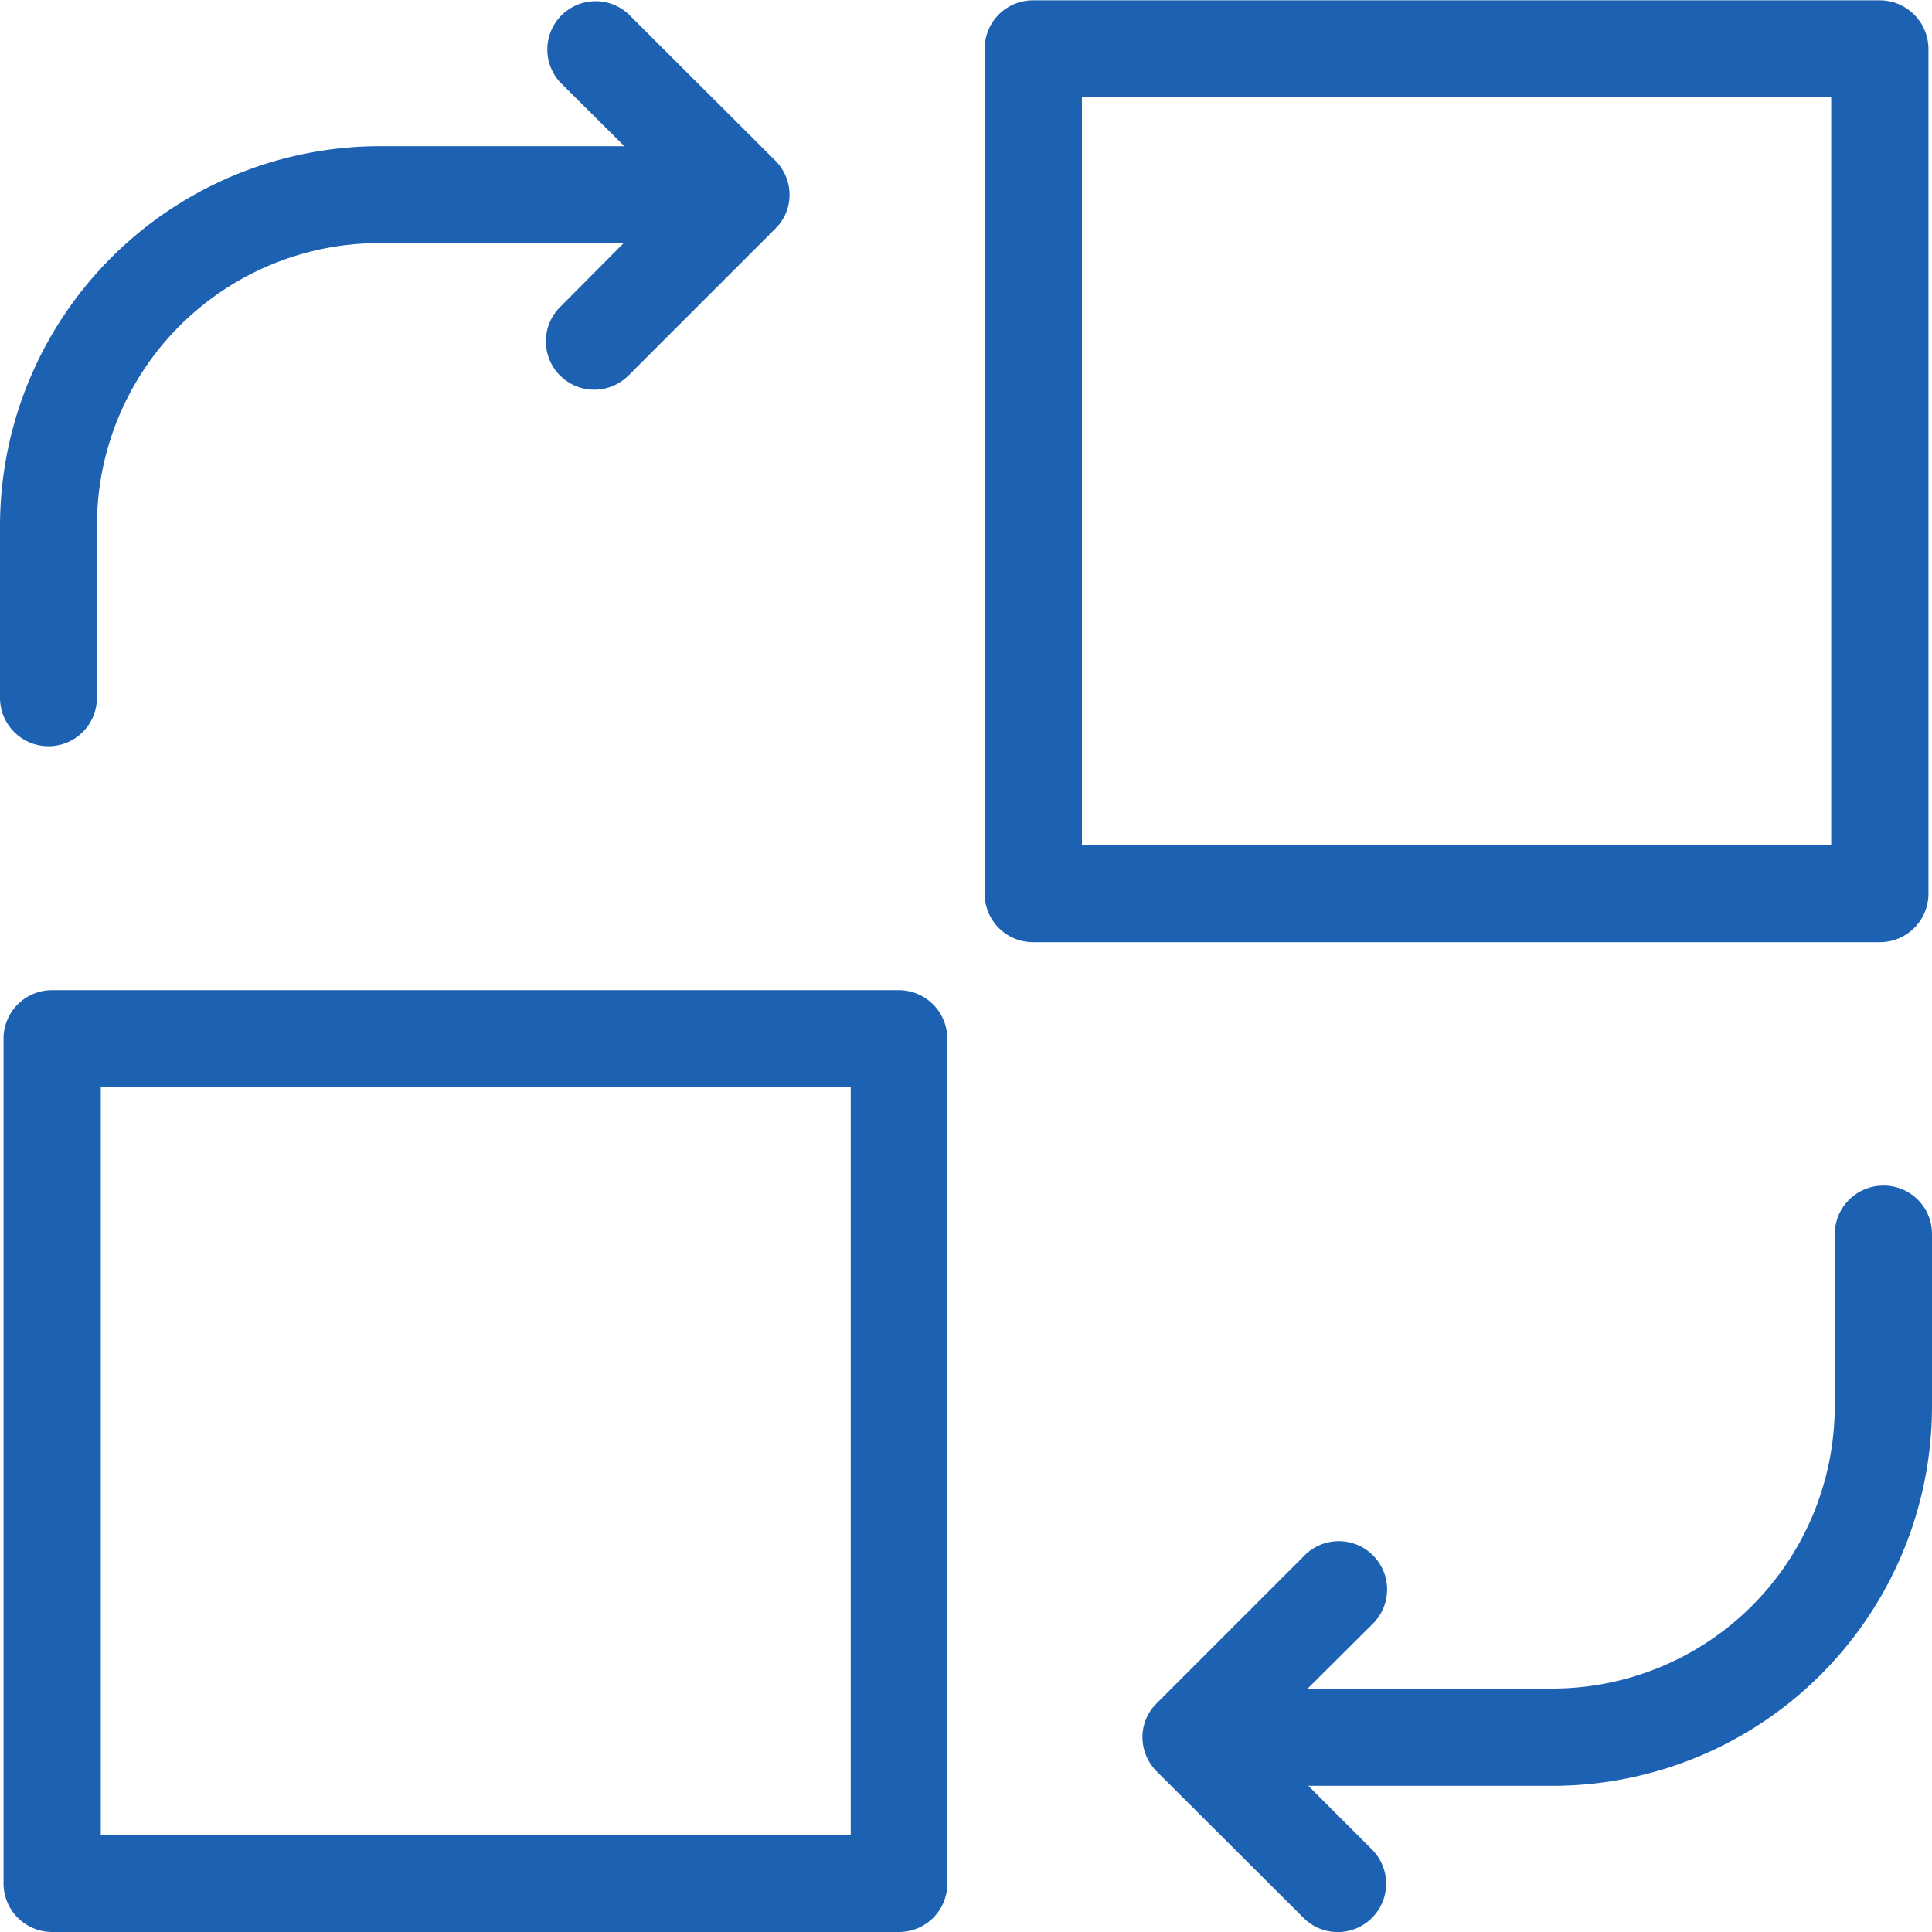 <svg xmlns="http://www.w3.org/2000/svg" width="60" height="60" viewBox="0 0 60 60">
<defs>
    <style>
      .cls-1 {
        fill: #1d61b3;
        fill-rule: evenodd;
      }
    </style>
  </defs>
  <path id="_3" data-name="3" class="cls-1" d="M1350,5142.31v5.36a1.505,1.505,0,1,0,3.01,0v-5.36a8.772,8.772,0,0,1,8.77-8.76h7.59l-1.98,1.99a1.5,1.5,0,0,0,2.13,2.12l4.55-4.55a1.467,1.467,0,0,0,.45-1.06,1.507,1.507,0,0,0-.45-1.07l-4.55-4.54a1.5,1.5,0,0,0-2.12,2.12l1.99,1.98h-7.6A11.807,11.807,0,0,0,1350,5142.31Zm27.91,14.44h-26.29a1.507,1.507,0,0,0-1.51,1.5v26.24a1.509,1.509,0,0,0,1.51,1.51h26.29a1.5,1.5,0,0,0,1.51-1.51v-26.25A1.511,1.511,0,0,0,1377.91,5156.75Zm-1.51,26.24h-23.27v-23.24h23.29v23.24h-0.02Zm32.09-20.17a1.509,1.509,0,0,0-1.51,1.51v5.36a8.777,8.777,0,0,1-8.77,8.75h-7.6l1.99-1.98a1.5,1.5,0,1,0-2.12-2.12l-4.55,4.55a1.467,1.467,0,0,0-.45,1.06,1.507,1.507,0,0,0,.45,1.07l4.55,4.54a1.5,1.5,0,1,0,2.13-2.12l-1.98-1.98h7.59A11.79,11.79,0,0,0,1410,5169.7v-5.37A1.5,1.5,0,0,0,1408.49,5162.82Zm-0.11-36.81h-26.29a1.5,1.5,0,0,0-1.51,1.51v26.24a1.5,1.5,0,0,0,1.51,1.5h26.29a1.507,1.507,0,0,0,1.51-1.5v-26.24A1.515,1.515,0,0,0,1408.38,5126.01Zm-1.51,26.24H1383.6v-23.24h23.27v23.24Z" transform="translate(-1350 -5126)"/>
</svg>
